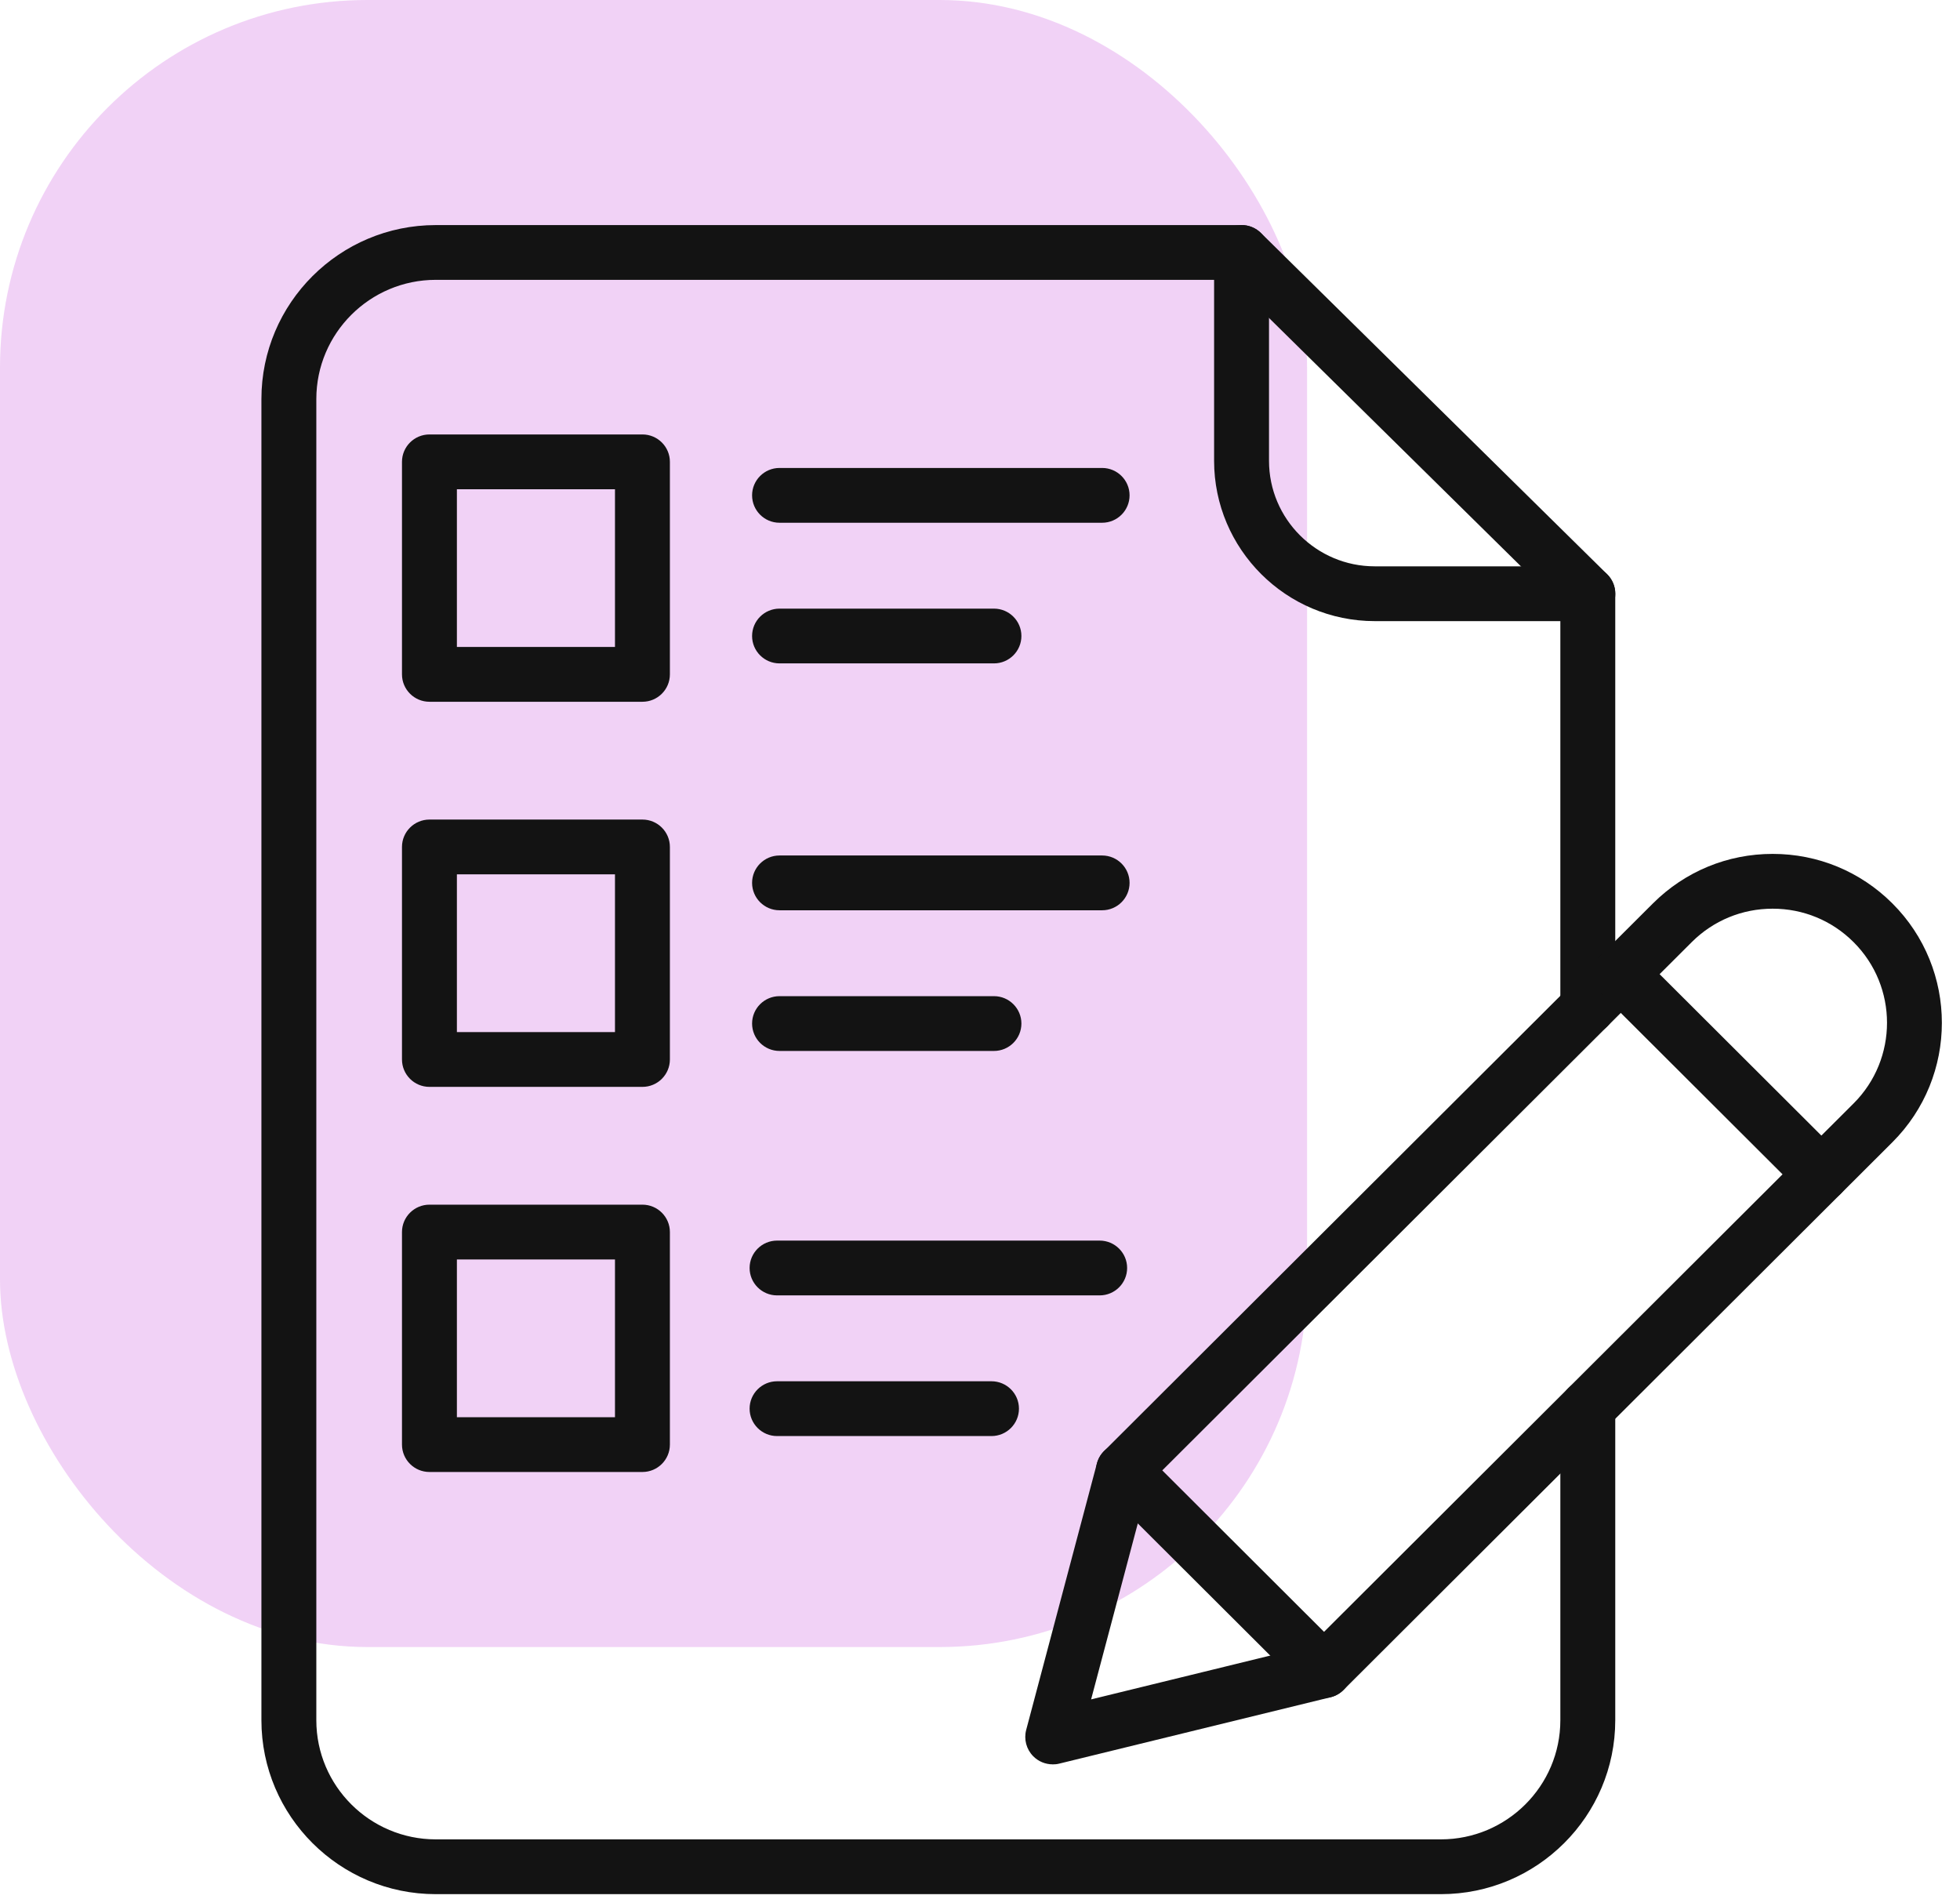 <svg width="64" height="62" viewBox="0 0 64 62" fill="none" xmlns="http://www.w3.org/2000/svg">
<g id="Icon 1">
<rect id="Rectangle 36" width="42.68" height="53.777" rx="12" fill="#E09CEC" fill-opacity="0.46"/>
<g id="Group">
<path id="Vector" d="M47.05 61.845H14.229C11.09 61.845 8.536 59.297 8.536 56.166V13.028C8.536 9.896 11.09 7.349 14.229 7.349H40.54C41.035 7.349 41.437 7.75 41.437 8.243V15.045C41.437 16.946 42.986 18.491 44.891 18.491H51.846C52.341 18.491 52.743 18.892 52.743 19.386V32.883C52.743 33.376 52.341 33.777 51.846 33.777C51.352 33.777 50.95 33.376 50.95 32.883V20.28H44.891C41.997 20.28 39.644 17.931 39.644 15.045V9.137H14.229C12.079 9.137 10.329 10.883 10.329 13.028V56.166C10.329 58.311 12.079 60.056 14.229 60.056H47.05C49.2 60.056 50.95 58.311 50.95 56.166V45.953C50.95 45.459 51.352 45.059 51.846 45.059C52.341 45.059 52.743 45.459 52.743 45.953V56.166C52.743 59.297 50.19 61.845 47.05 61.845Z" fill="#131313"/>
<path id="Vector_2" d="M51.847 20.28C51.62 20.28 51.391 20.194 51.216 20.022L39.912 8.879C39.559 8.532 39.556 7.966 39.904 7.614C40.252 7.262 40.82 7.259 41.173 7.606L52.479 18.749C52.831 19.097 52.834 19.663 52.486 20.015C52.311 20.192 52.08 20.28 51.848 20.28H51.847Z" fill="#131313"/>
<path id="Vector_3" d="M20.978 22.913H14.023C13.528 22.913 13.126 22.512 13.126 22.018V15.079C13.126 14.586 13.528 14.185 14.023 14.185H20.978C21.472 14.185 21.874 14.586 21.874 15.079V22.018C21.874 22.512 21.472 22.913 20.978 22.913ZM14.919 21.124H20.081V15.974H14.919V21.124Z" fill="#131313"/>
<path id="Vector_4" d="M20.978 48.061H14.023C13.528 48.061 13.126 47.66 13.126 47.166V40.227C13.126 39.734 13.528 39.333 14.023 39.333H20.978C21.472 39.333 21.874 39.734 21.874 40.227V47.166C21.874 47.66 21.472 48.061 20.978 48.061ZM14.919 46.272H20.081V41.122H14.919V46.272Z" fill="#131313"/>
<path id="Vector_5" d="M20.978 35.487H14.023C13.528 35.487 13.126 35.086 13.126 34.592V27.653C13.126 27.16 13.528 26.759 14.023 26.759H20.978C21.472 26.759 21.874 27.16 21.874 27.653V34.592C21.874 35.086 21.472 35.487 20.978 35.487ZM14.919 33.698H20.081V28.547H14.919V33.698Z" fill="#131313"/>
<path id="Vector_6" d="M35.988 17.068H25.454C24.959 17.068 24.558 16.667 24.558 16.173C24.558 15.68 24.959 15.279 25.454 15.279H35.988C36.482 15.279 36.884 15.68 36.884 16.173C36.884 16.667 36.482 17.068 35.988 17.068Z" fill="#131313"/>
<path id="Vector_7" d="M32.456 21.66H25.454C24.959 21.66 24.558 21.259 24.558 20.766C24.558 20.273 24.959 19.872 25.454 19.872H32.456C32.95 19.872 33.352 20.273 33.352 20.766C33.352 21.259 32.95 21.66 32.456 21.66Z" fill="#131313"/>
<path id="Vector_8" d="M35.988 29.721H25.454C24.959 29.721 24.558 29.32 24.558 28.826C24.558 28.333 24.959 27.932 25.454 27.932H35.988C36.482 27.932 36.884 28.333 36.884 28.826C36.884 29.32 36.482 29.721 35.988 29.721Z" fill="#131313"/>
<path id="Vector_9" d="M32.456 34.314H25.454C24.959 34.314 24.558 33.913 24.558 33.419C24.558 32.926 24.959 32.525 25.454 32.525H32.456C32.95 32.525 33.352 32.926 33.352 33.419C33.352 33.913 32.95 34.314 32.456 34.314Z" fill="#131313"/>
<path id="Vector_10" d="M35.907 42.295H25.373C24.879 42.295 24.477 41.894 24.477 41.4C24.477 40.907 24.879 40.506 25.373 40.506H35.907C36.402 40.506 36.804 40.907 36.804 41.4C36.804 41.894 36.402 42.295 35.907 42.295Z" fill="#131313"/>
<path id="Vector_11" d="M32.375 46.888H25.373C24.879 46.888 24.477 46.487 24.477 45.993C24.477 45.5 24.879 45.099 25.373 45.099H32.375C32.87 45.099 33.272 45.5 33.272 45.993C33.272 46.487 32.87 46.888 32.375 46.888Z" fill="#131313"/>
<path id="Vector_12" d="M43.234 55.44C43.004 55.44 42.776 55.352 42.601 55.177L36.051 48.642C35.882 48.474 35.788 48.247 35.788 48.01C35.788 47.773 35.882 47.545 36.051 47.378L53.974 29.496C55.019 28.454 56.407 27.88 57.883 27.88C59.359 27.88 60.747 28.454 61.791 29.496C63.947 31.647 63.947 35.145 61.791 37.296L43.868 55.179C43.693 55.353 43.463 55.441 43.234 55.441V55.44ZM37.953 48.01L43.234 53.28L60.524 36.029C61.981 34.576 61.981 32.212 60.524 30.76C59.819 30.056 58.881 29.669 57.883 29.669C56.885 29.669 55.946 30.056 55.241 30.76L37.951 48.01H37.953Z" fill="#131313"/>
<path id="Vector_13" d="M59.474 39.237C59.244 39.237 59.015 39.149 58.84 38.975L52.29 32.44C51.94 32.091 51.94 31.524 52.29 31.174C52.64 30.825 53.208 30.825 53.557 31.174L60.107 37.709C60.457 38.058 60.457 38.625 60.107 38.975C59.932 39.149 59.702 39.237 59.474 39.237Z" fill="#131313"/>
<path id="Vector_14" d="M34.374 57.607C34.137 57.607 33.905 57.513 33.735 57.339C33.514 57.114 33.427 56.789 33.508 56.483L35.818 47.78C35.945 47.303 36.436 47.019 36.914 47.145C37.392 47.272 37.678 47.761 37.551 48.239L35.628 55.486L43.021 53.678C43.502 53.56 43.987 53.853 44.106 54.334C44.224 54.813 43.929 55.298 43.448 55.416L34.588 57.583C34.518 57.601 34.446 57.608 34.374 57.608V57.607Z" fill="#131313"/>
</g>
</g>
</svg>
